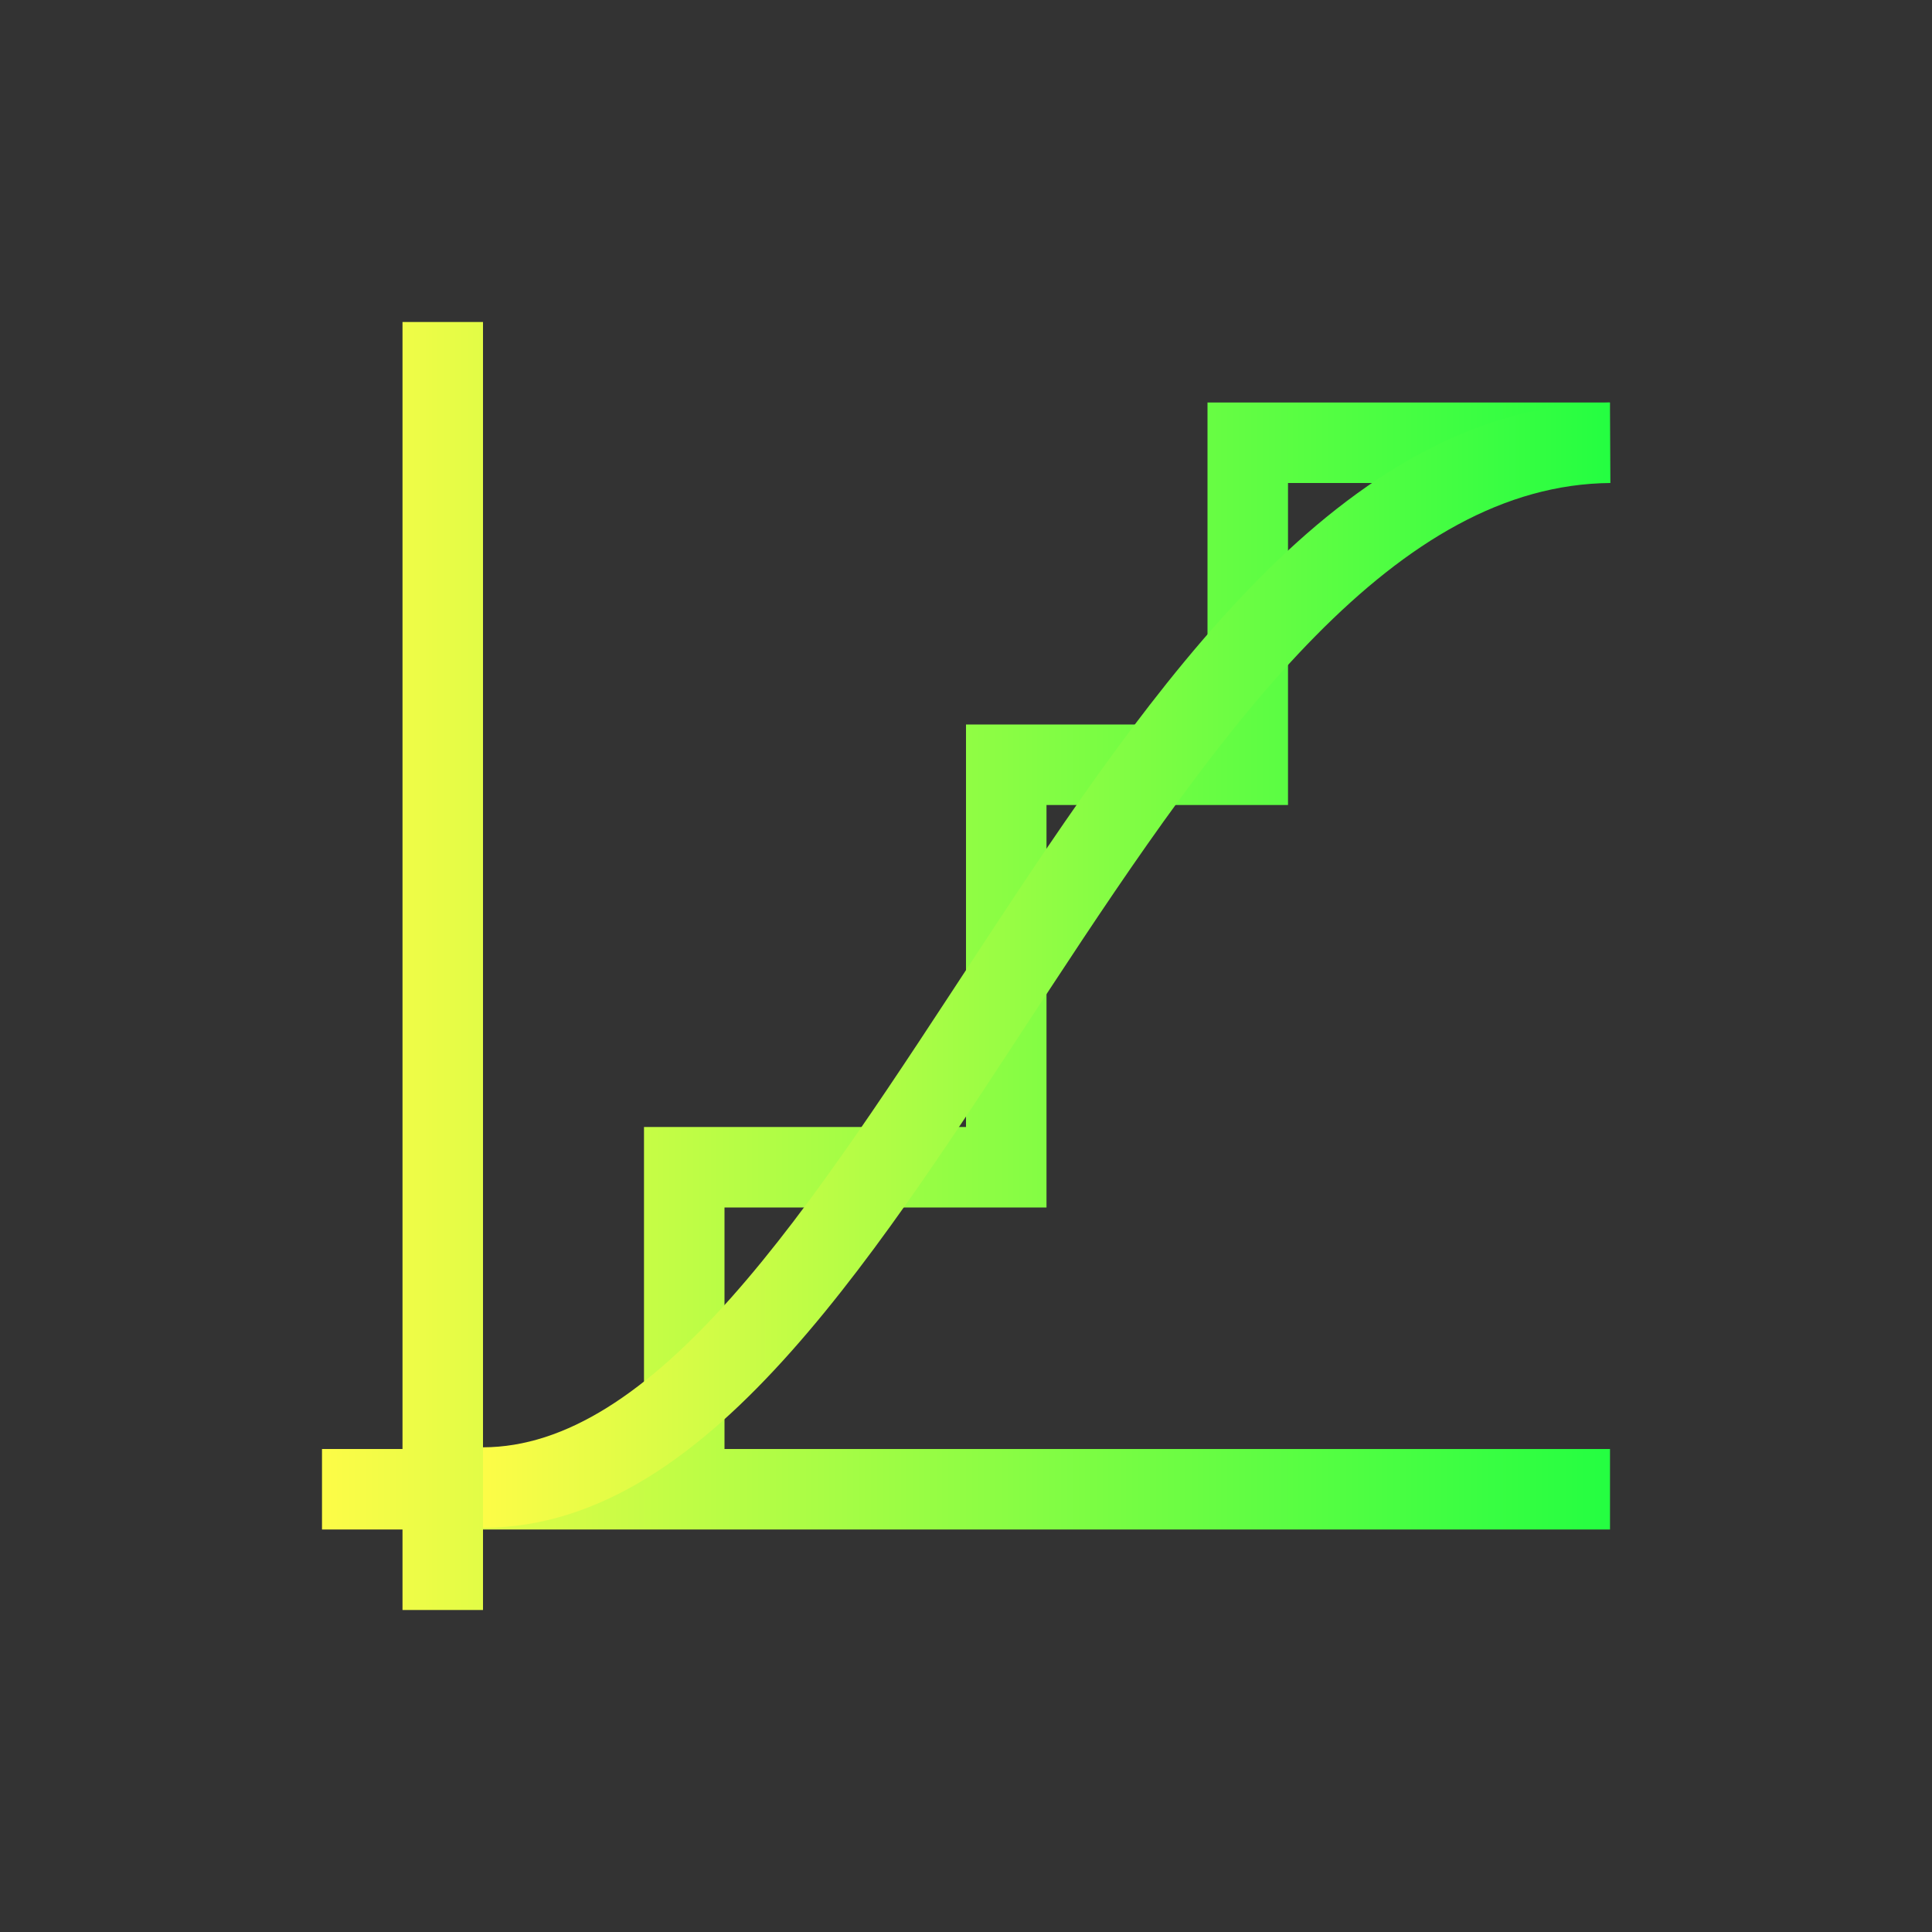 <svg width="24" height="24" viewBox="0 0 24 24" fill="none" xmlns="http://www.w3.org/2000/svg">
<rect x="0" y="0" width="24" height="24" fill="#333333" stroke="none"/>
<path d="M5 4V18H4V19H5V20H6V19H20V18H9V15H13V14V10H16V9V6H20V5H17H15V9H12V10V14H8V15V18H6V4H5Z" fill="url(#paint0_linear_10_16512)"/>
<path d="M19.996 5C18.318 5.015 16.883 5.929 15.631 7.197C14.379 8.466 13.274 10.11 12.209 11.732C11.144 13.355 10.117 14.957 9.08 16.123C8.043 17.289 7.035 17.977 6 17.979V18.979C7.465 18.977 8.708 18.049 9.828 16.789C10.948 15.53 11.984 13.896 13.045 12.281C14.105 10.666 15.188 9.069 16.342 7.9C17.495 6.731 18.685 6.012 20.004 6L19.996 5Z" fill="url(#paint1_linear_10_16512)"/>
<defs>
<linearGradient id="paint0_linear_10_16512" x1="4" y1="12" x2="20" y2="12" gradientUnits="userSpaceOnUse">
<stop stop-color="#FDFC47"/>
<stop offset="1" stop-color="#24FE41"/>
</linearGradient>
<linearGradient id="paint1_linear_10_16512" x1="6" y1="11.989" x2="20.004" y2="11.989" gradientUnits="userSpaceOnUse">
<stop stop-color="#FDFC47"/>
<stop offset="1" stop-color="#24FE41"/>
</linearGradient>
</defs>
</svg>
